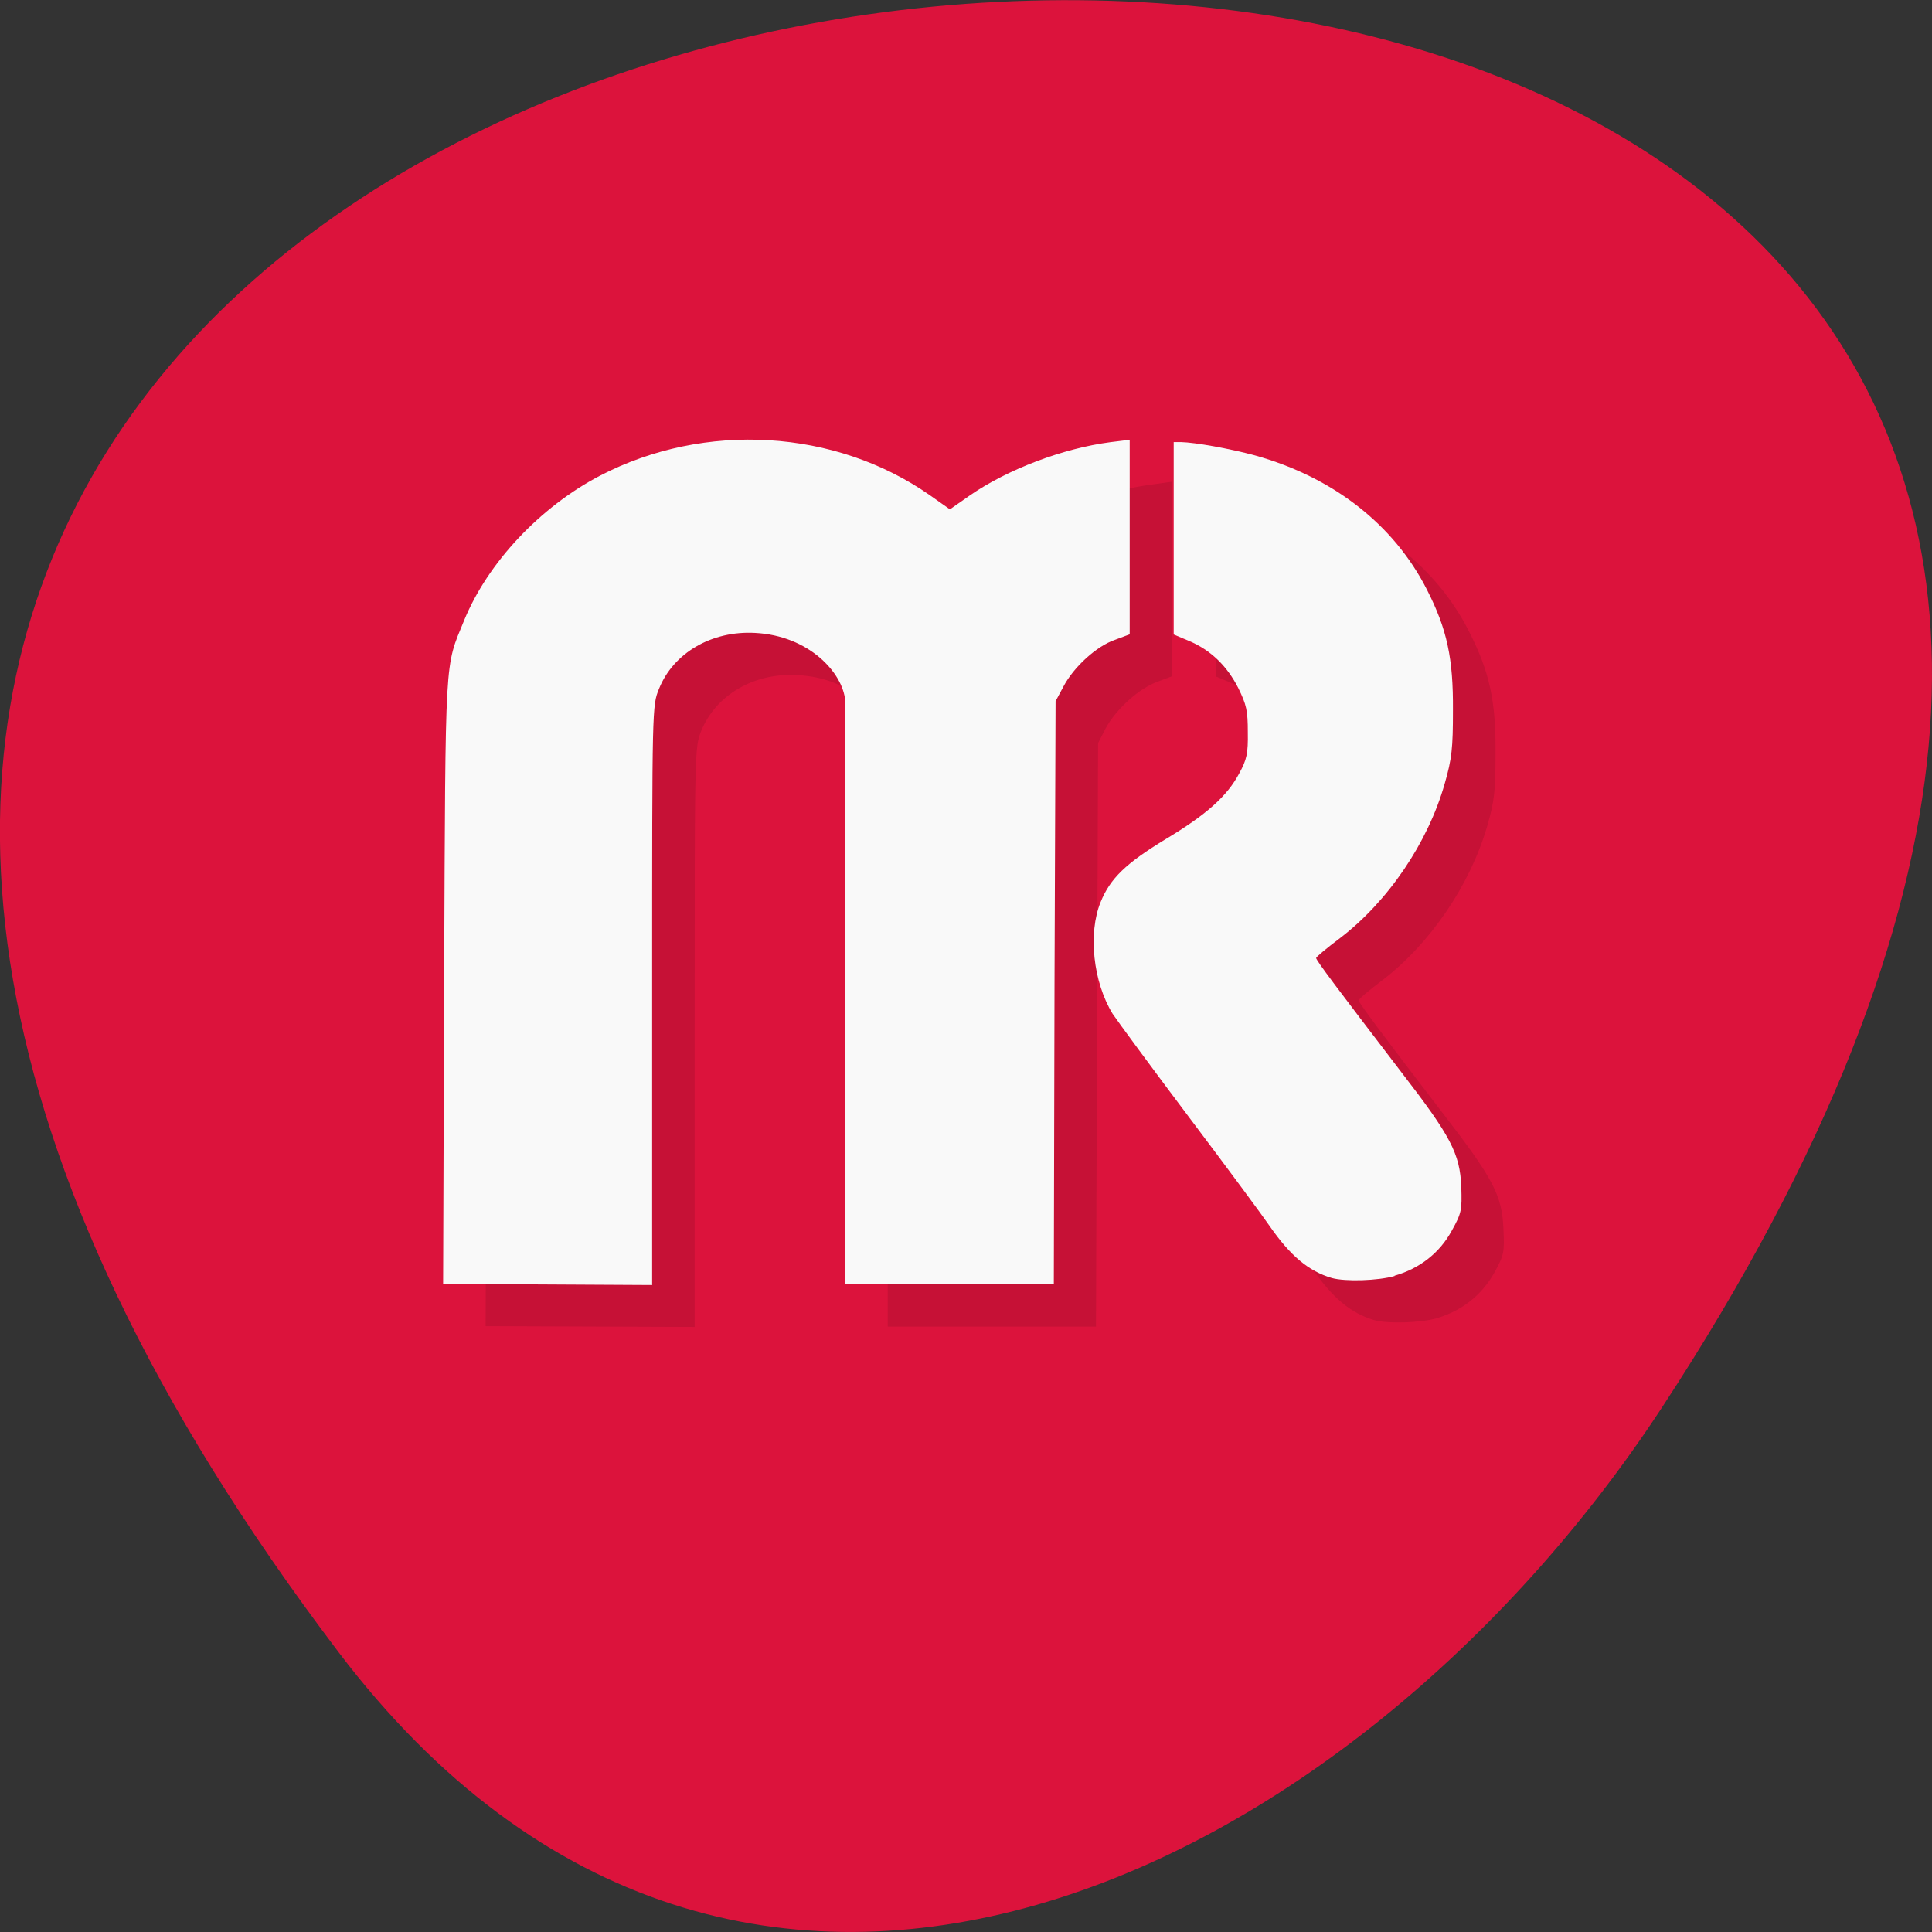 <svg xmlns="http://www.w3.org/2000/svg" xmlns:xlink="http://www.w3.org/1999/xlink" viewBox="0 0 22 22"><rect x="0" y="0" width="22" height="22" fill="#333333" stroke="none"/><defs><g id="5" clip-path="url(#4)"><path d="m 16.363 15.01 c 0.289 -0.086 0.512 -0.266 0.652 -0.516 c 0.113 -0.203 0.117 -0.234 0.105 -0.5 c -0.016 -0.379 -0.113 -0.57 -0.684 -1.309 c -0.723 -0.941 -0.965 -1.27 -0.965 -1.293 c 0 -0.016 0.121 -0.117 0.27 -0.23 c 0.547 -0.418 1 -1.086 1.195 -1.758 c 0.082 -0.285 0.094 -0.402 0.094 -0.832 c 0.004 -0.594 -0.07 -0.926 -0.301 -1.379 c -0.371 -0.738 -1.063 -1.277 -1.957 -1.527 c -0.285 -0.078 -0.68 -0.148 -0.844 -0.152 h -0.078 v 2.191 l 0.176 0.074 c 0.242 0.102 0.426 0.281 0.555 0.539 c 0.098 0.188 0.113 0.254 0.113 0.5 c 0 0.246 -0.012 0.313 -0.098 0.473 c -0.137 0.258 -0.375 0.465 -0.84 0.75 c -0.453 0.27 -0.633 0.445 -0.738 0.711 c -0.148 0.355 -0.086 0.91 0.137 1.273 c 0.051 0.082 0.441 0.613 0.875 1.184 c 0.43 0.57 0.84 1.125 0.914 1.238 c 0.23 0.332 0.438 0.508 0.707 0.586 c 0.156 0.043 0.523 0.031 0.715 -0.023"/><path d="m 7.91 15.11 v -3.426 c 0 -3.156 0 -3.168 0.074 -3.359 c 0.168 -0.414 0.605 -0.668 1.098 -0.637 c 0.613 0.027 1 0.449 1.027 0.77 v 6.648 c -0.133 0 2.379 0 2.371 0 l 0.012 -3.449 l 0.012 -3.195 l 0.086 -0.168 c 0.121 -0.223 0.383 -0.457 0.59 -0.531 l 0.168 -0.063 v -2.215 l -0.219 0.031 c -0.539 0.066 -1.172 0.309 -1.605 0.609 l -0.223 0.152 l -0.227 -0.16 c -1.082 -0.754 -2.566 -0.84 -3.758 -0.223 c -0.684 0.355 -1.277 0.988 -1.547 1.648 c -0.223 0.551 -0.215 0.336 -0.227 4 l -0.012 3.559"/></g><clipPath id="6"><path d="m 12 5 h 5 v 10 h -5"/></clipPath><clipPath id="4"><path d="M 0,0 H22 V22 H0 z"/></clipPath><clipPath id="7"><path d="m 5 5 h 8 v 10 h -8"/></clipPath><clipPath id="0"><path d="m 0 0 h 22 v 21 h -22"/></clipPath><clipPath id="1"><path d="m 21.957 9.82 c 0 6.113 -4.977 11.07 -11.11 11.07 c -6.133 0 -11.11 -4.953 -11.11 -11.07 c 0 -6.109 4.977 -11.06 11.11 -11.06 c 6.137 0 11.11 4.953 11.11 11.06"/></clipPath><filter id="2" filterUnits="objectBoundingBox" x="0" y="0" width="22" height="22"><feColorMatrix type="matrix" in="SourceGraphic" values="0 0 0 0 1 0 0 0 0 1 0 0 0 0 1 0 0 0 1 0"/></filter><mask id="3"><g filter="url(#2)"><path fill-opacity="0.102" d="M 0,0 H22 V22 H0 z"/></g></mask></defs><path d="m 3.852 18.809 c -17.344 -22.891 30.387 -26.14 15.07 -2.777 c -3.492 5.328 -10.477 8.84 -15.07 2.777" fill="#dc133c"/><g clip-path="url(#0)"><g clip-path="url(#1)"><use xlink:href="#5" mask="url(#3)"/></g></g><g clip-path="url(#6)"><g clip-path="url(#1)"><path d="m 15.879 14.527 c 0.289 -0.082 0.516 -0.262 0.652 -0.512 c 0.113 -0.203 0.117 -0.234 0.109 -0.5 c -0.016 -0.379 -0.117 -0.574 -0.688 -1.313 c -0.719 -0.941 -0.965 -1.266 -0.965 -1.293 c 0 -0.012 0.121 -0.113 0.273 -0.227 c 0.547 -0.418 1 -1.086 1.191 -1.758 c 0.082 -0.285 0.094 -0.406 0.094 -0.836 c 0.004 -0.59 -0.066 -0.922 -0.297 -1.375 c -0.375 -0.738 -1.063 -1.277 -1.957 -1.527 c -0.289 -0.078 -0.68 -0.148 -0.844 -0.152 h -0.082 v 2.191 l 0.176 0.074 c 0.242 0.102 0.43 0.281 0.559 0.535 c 0.094 0.191 0.109 0.258 0.109 0.504 c 0.004 0.242 -0.012 0.313 -0.098 0.469 c -0.137 0.258 -0.371 0.469 -0.84 0.75 c -0.449 0.273 -0.629 0.445 -0.738 0.715 c -0.145 0.355 -0.086 0.91 0.137 1.273 c 0.055 0.082 0.445 0.613 0.875 1.184 c 0.43 0.57 0.84 1.125 0.914 1.234 c 0.234 0.336 0.441 0.512 0.707 0.59 c 0.156 0.043 0.527 0.031 0.715 -0.023" fill="#f9f9f9"/></g></g><g clip-path="url(#7)"><g clip-path="url(#1)"><path d="m 7.426 14.633 v -3.426 c 0 -3.16 0 -3.172 0.078 -3.363 c 0.164 -0.41 0.602 -0.664 1.094 -0.637 c 0.613 0.031 1 0.453 1.027 0.773 v 6.645 c -0.133 0 2.383 0 2.375 0 l 0.008 -3.445 l 0.012 -3.195 l 0.09 -0.168 c 0.117 -0.223 0.379 -0.461 0.586 -0.531 l 0.168 -0.063 v -2.215 l -0.219 0.027 c -0.539 0.07 -1.172 0.309 -1.605 0.609 l -0.223 0.156 l -0.227 -0.16 c -1.078 -0.754 -2.563 -0.844 -3.758 -0.223 c -0.68 0.355 -1.277 0.988 -1.547 1.648 c -0.223 0.547 -0.211 0.336 -0.227 4 l -0.012 3.555" fill="#f9f9f9"/></g></g></svg>